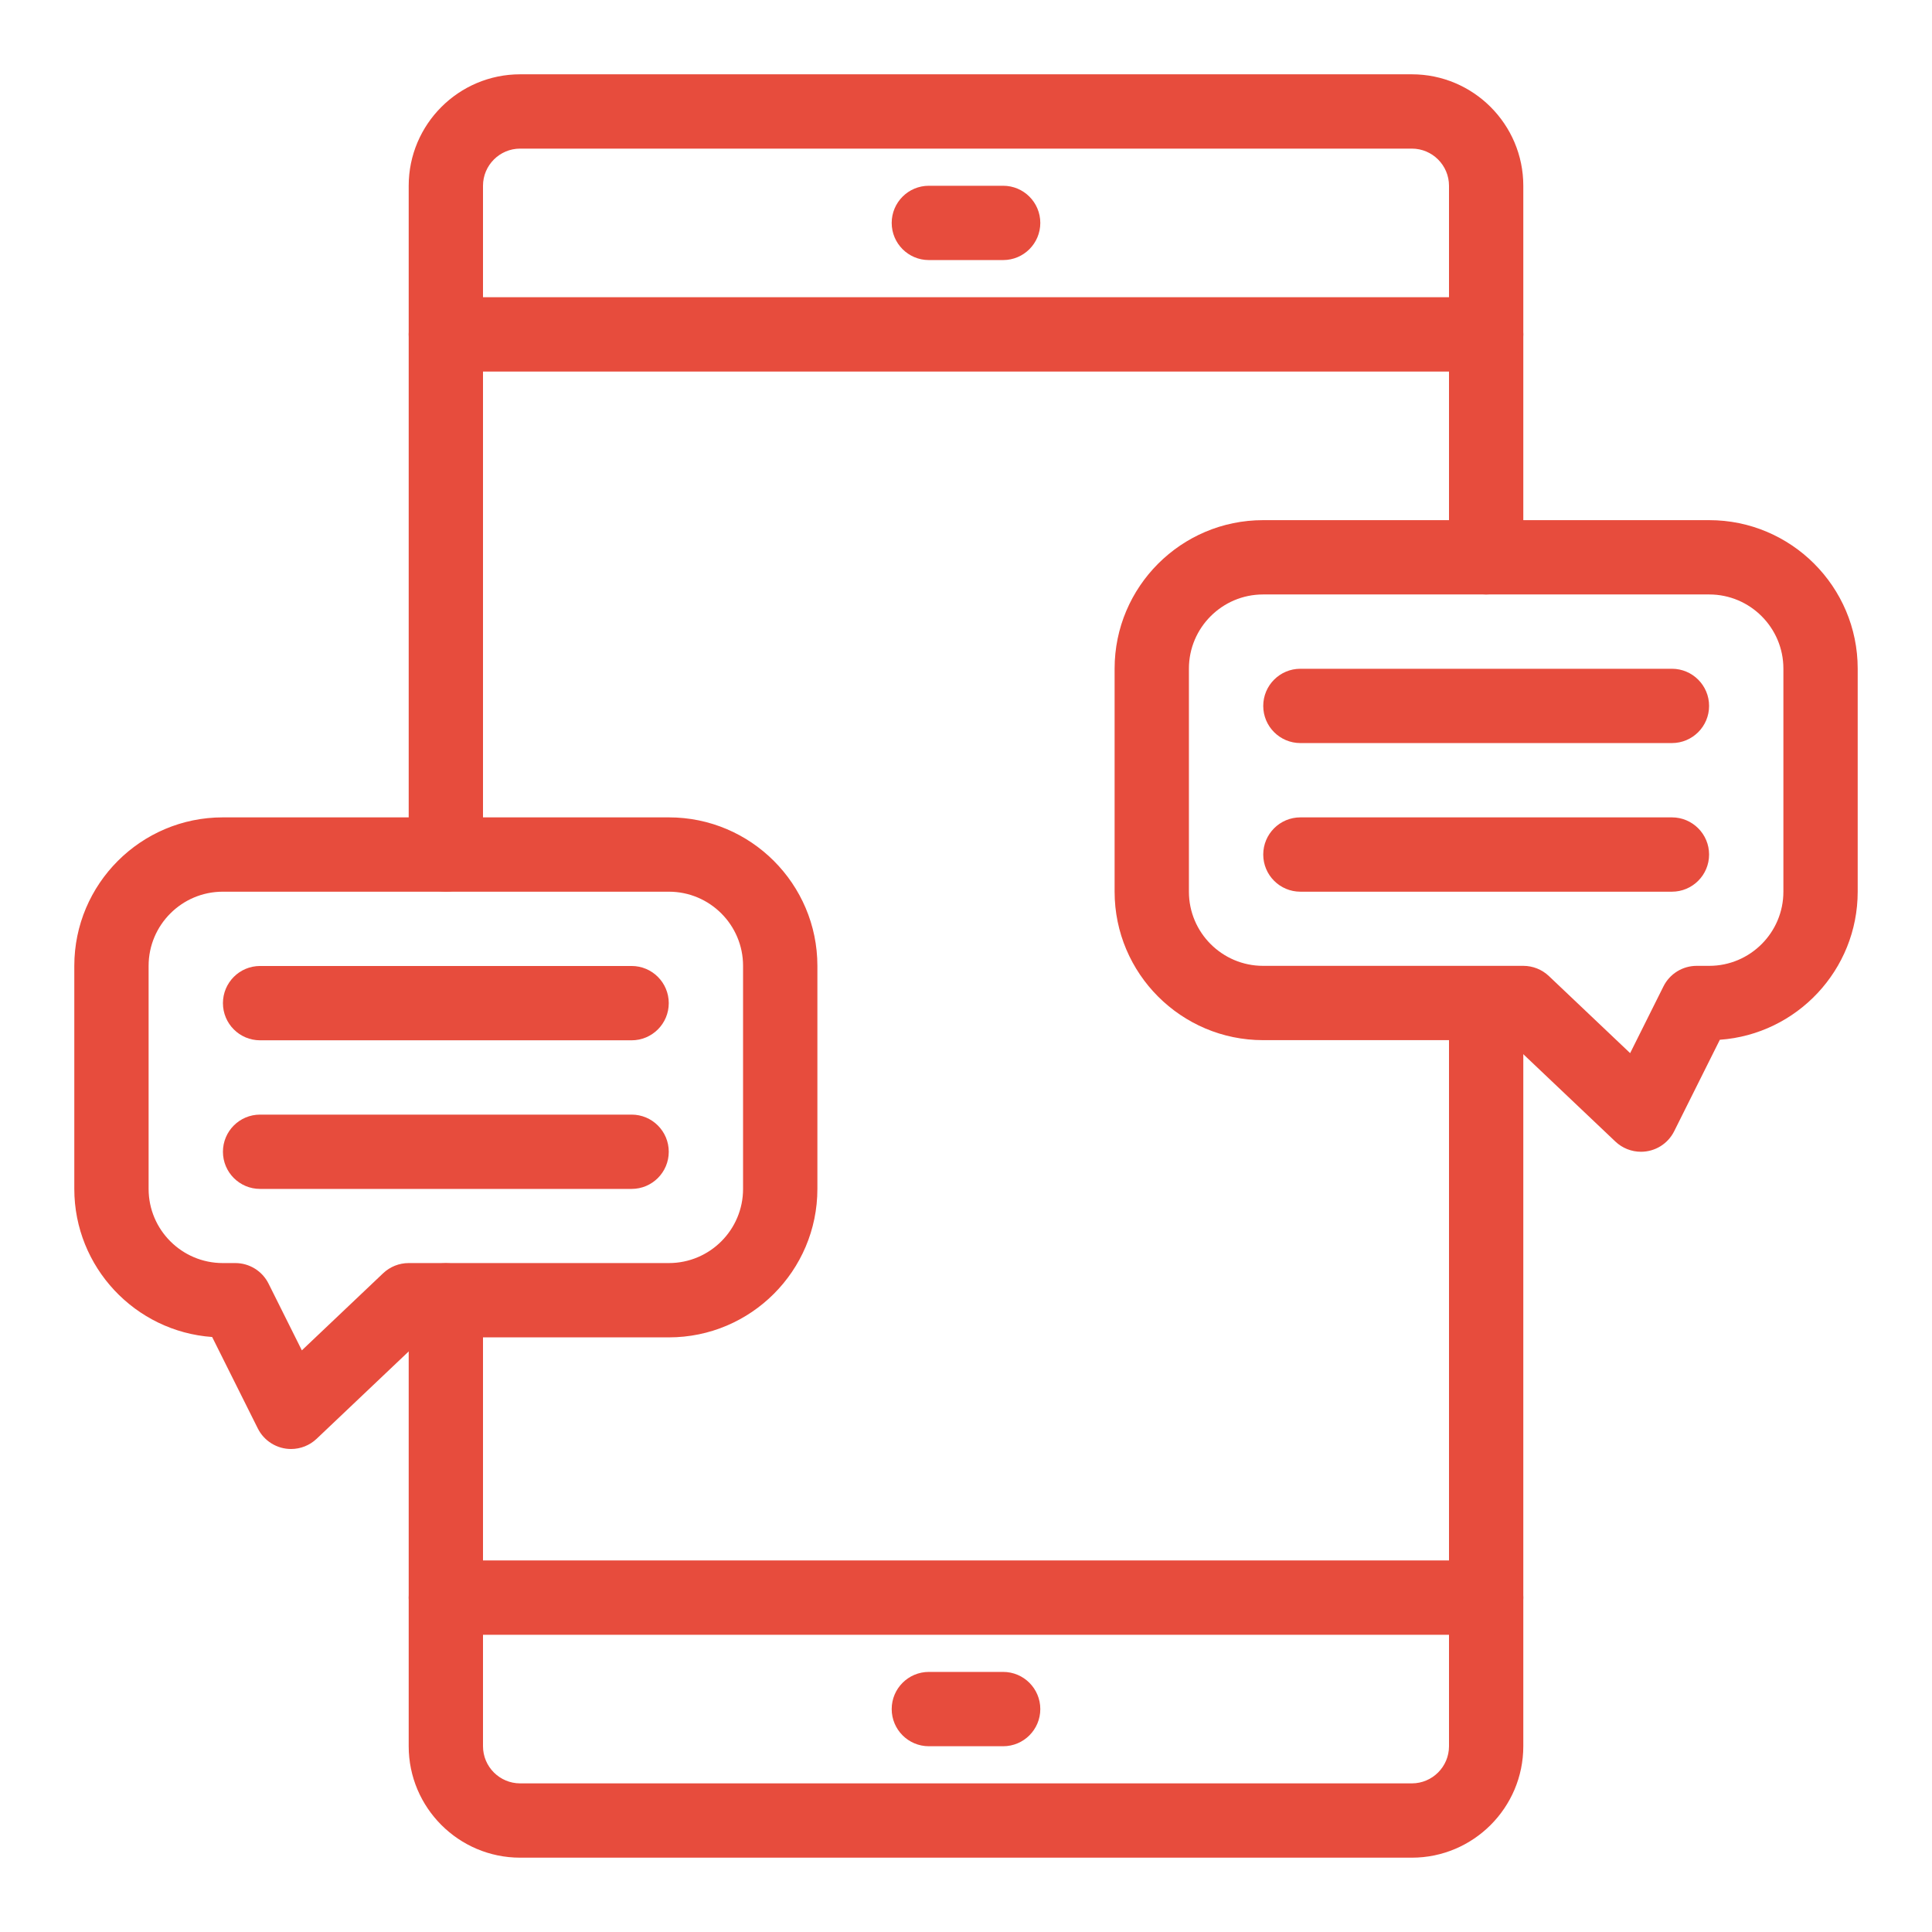 <svg width="100" height="100" viewBox="0 0 100 100" fill="none" xmlns="http://www.w3.org/2000/svg">
<path d="M84.936 59.615C84.448 59.615 83.973 59.429 83.612 59.087L78.079 53.838H65.377C61.139 53.838 57.692 50.391 57.692 46.154V34.607C57.692 30.37 61.139 26.923 65.377 26.923H88.47C92.707 26.923 96.154 30.37 96.154 34.607V46.154C96.154 50.206 93.001 53.535 89.019 53.818L86.656 58.551C86.497 58.871 86.251 59.14 85.948 59.328C85.644 59.516 85.293 59.615 84.936 59.615ZM65.377 30.769C63.26 30.769 61.538 32.491 61.538 34.607V46.154C61.538 48.27 63.26 49.992 65.377 49.992H78.846C79.339 49.992 79.812 50.181 80.17 50.52L84.376 54.51L86.1 51.056C86.26 50.736 86.505 50.467 86.809 50.279C87.113 50.091 87.463 49.992 87.821 49.992H88.47C90.586 49.992 92.308 48.27 92.308 46.154V34.607C92.308 32.491 90.586 30.769 88.47 30.769H65.377Z" fill="#E74C3D"/>
<path d="M86.538 38.461H67.308C66.246 38.461 65.385 37.6 65.385 36.538C65.385 35.476 66.246 34.615 67.308 34.615H86.538C87.6 34.615 88.462 35.476 88.462 36.538C88.462 37.6 87.6 38.461 86.538 38.461ZM86.538 46.154H67.308C66.246 46.154 65.385 45.293 65.385 44.231C65.385 43.169 66.246 42.307 67.308 42.307H86.538C87.6 42.307 88.462 43.169 88.462 44.231C88.462 45.293 87.6 46.154 86.538 46.154ZM15.064 75C14.707 75 14.357 74.9 14.053 74.712C13.749 74.524 13.503 74.255 13.344 73.936L10.981 69.203C6.999 68.92 3.846 65.59 3.846 61.538V49.992C3.846 45.755 7.293 42.307 11.53 42.307H34.623C38.861 42.307 42.308 45.755 42.308 49.992V61.538C42.308 65.775 38.861 69.222 34.623 69.222H21.921L16.388 74.472C16.03 74.811 15.557 75 15.064 75ZM11.53 46.154C9.414 46.154 7.692 47.875 7.692 49.992V61.538C7.692 63.655 9.414 65.376 11.53 65.376H12.18C12.908 65.376 13.575 65.788 13.9 66.44L15.624 69.894L19.83 65.904C20.188 65.565 20.661 65.376 21.154 65.376H34.623C36.74 65.376 38.461 63.655 38.461 61.538V49.992C38.461 47.875 36.74 46.154 34.623 46.154H11.53Z" fill="#E74C3D"/>
<path d="M32.692 53.846H13.461C12.399 53.846 11.539 52.985 11.539 51.923C11.539 50.861 12.399 49.999 13.461 49.999H32.692C33.754 49.999 34.615 50.861 34.615 51.923C34.615 52.985 33.754 53.846 32.692 53.846ZM32.692 61.538H13.461C12.399 61.538 11.539 60.677 11.539 59.615C11.539 58.553 12.399 57.692 13.461 57.692H32.692C33.754 57.692 34.615 58.553 34.615 59.615C34.615 60.677 33.754 61.538 32.692 61.538ZM73.077 96.153H26.923C23.742 96.153 21.154 93.565 21.154 90.384V67.307C21.154 66.245 22.015 65.384 23.077 65.384C24.139 65.384 25 66.245 25 67.307V90.384C25 91.445 25.863 92.307 26.923 92.307H73.077C74.137 92.307 75 91.445 75 90.384V51.923C75 50.861 75.861 49.999 76.923 49.999C77.985 49.999 78.846 50.861 78.846 51.923V90.384C78.846 93.565 76.258 96.153 73.077 96.153ZM23.077 46.153C22.015 46.153 21.154 45.292 21.154 44.23V9.615C21.154 6.434 23.742 3.846 26.923 3.846H73.077C76.258 3.846 78.846 6.434 78.846 9.615V28.846C78.846 29.908 77.985 30.769 76.923 30.769C75.861 30.769 75 29.908 75 28.846V9.615C75 8.555 74.137 7.692 73.077 7.692H26.923C25.863 7.692 25 8.555 25 9.615V44.23C25 45.292 24.139 46.153 23.077 46.153Z" fill="#E74C3D"/>
<path d="M76.923 19.231H23.077C22.015 19.231 21.154 18.37 21.154 17.308C21.154 16.245 22.015 15.384 23.077 15.384H76.923C77.985 15.384 78.846 16.245 78.846 17.308C78.846 18.37 77.985 19.231 76.923 19.231ZM76.923 84.615H23.077C22.015 84.615 21.154 83.754 21.154 82.692C21.154 81.63 22.015 80.769 23.077 80.769H76.923C77.985 80.769 78.846 81.63 78.846 82.692C78.846 83.754 77.985 84.615 76.923 84.615ZM51.923 13.461H48.077C47.015 13.461 46.154 12.6 46.154 11.538C46.154 10.476 47.015 9.615 48.077 9.615H51.923C52.985 9.615 53.846 10.476 53.846 11.538C53.846 12.6 52.985 13.461 51.923 13.461ZM51.923 90.385H48.077C47.015 90.385 46.154 89.523 46.154 88.461C46.154 87.4 47.015 86.538 48.077 86.538H51.923C52.985 86.538 53.846 87.4 53.846 88.461C53.846 89.523 52.985 90.385 51.923 90.385Z" fill="#E74C3D"/>
</svg>
